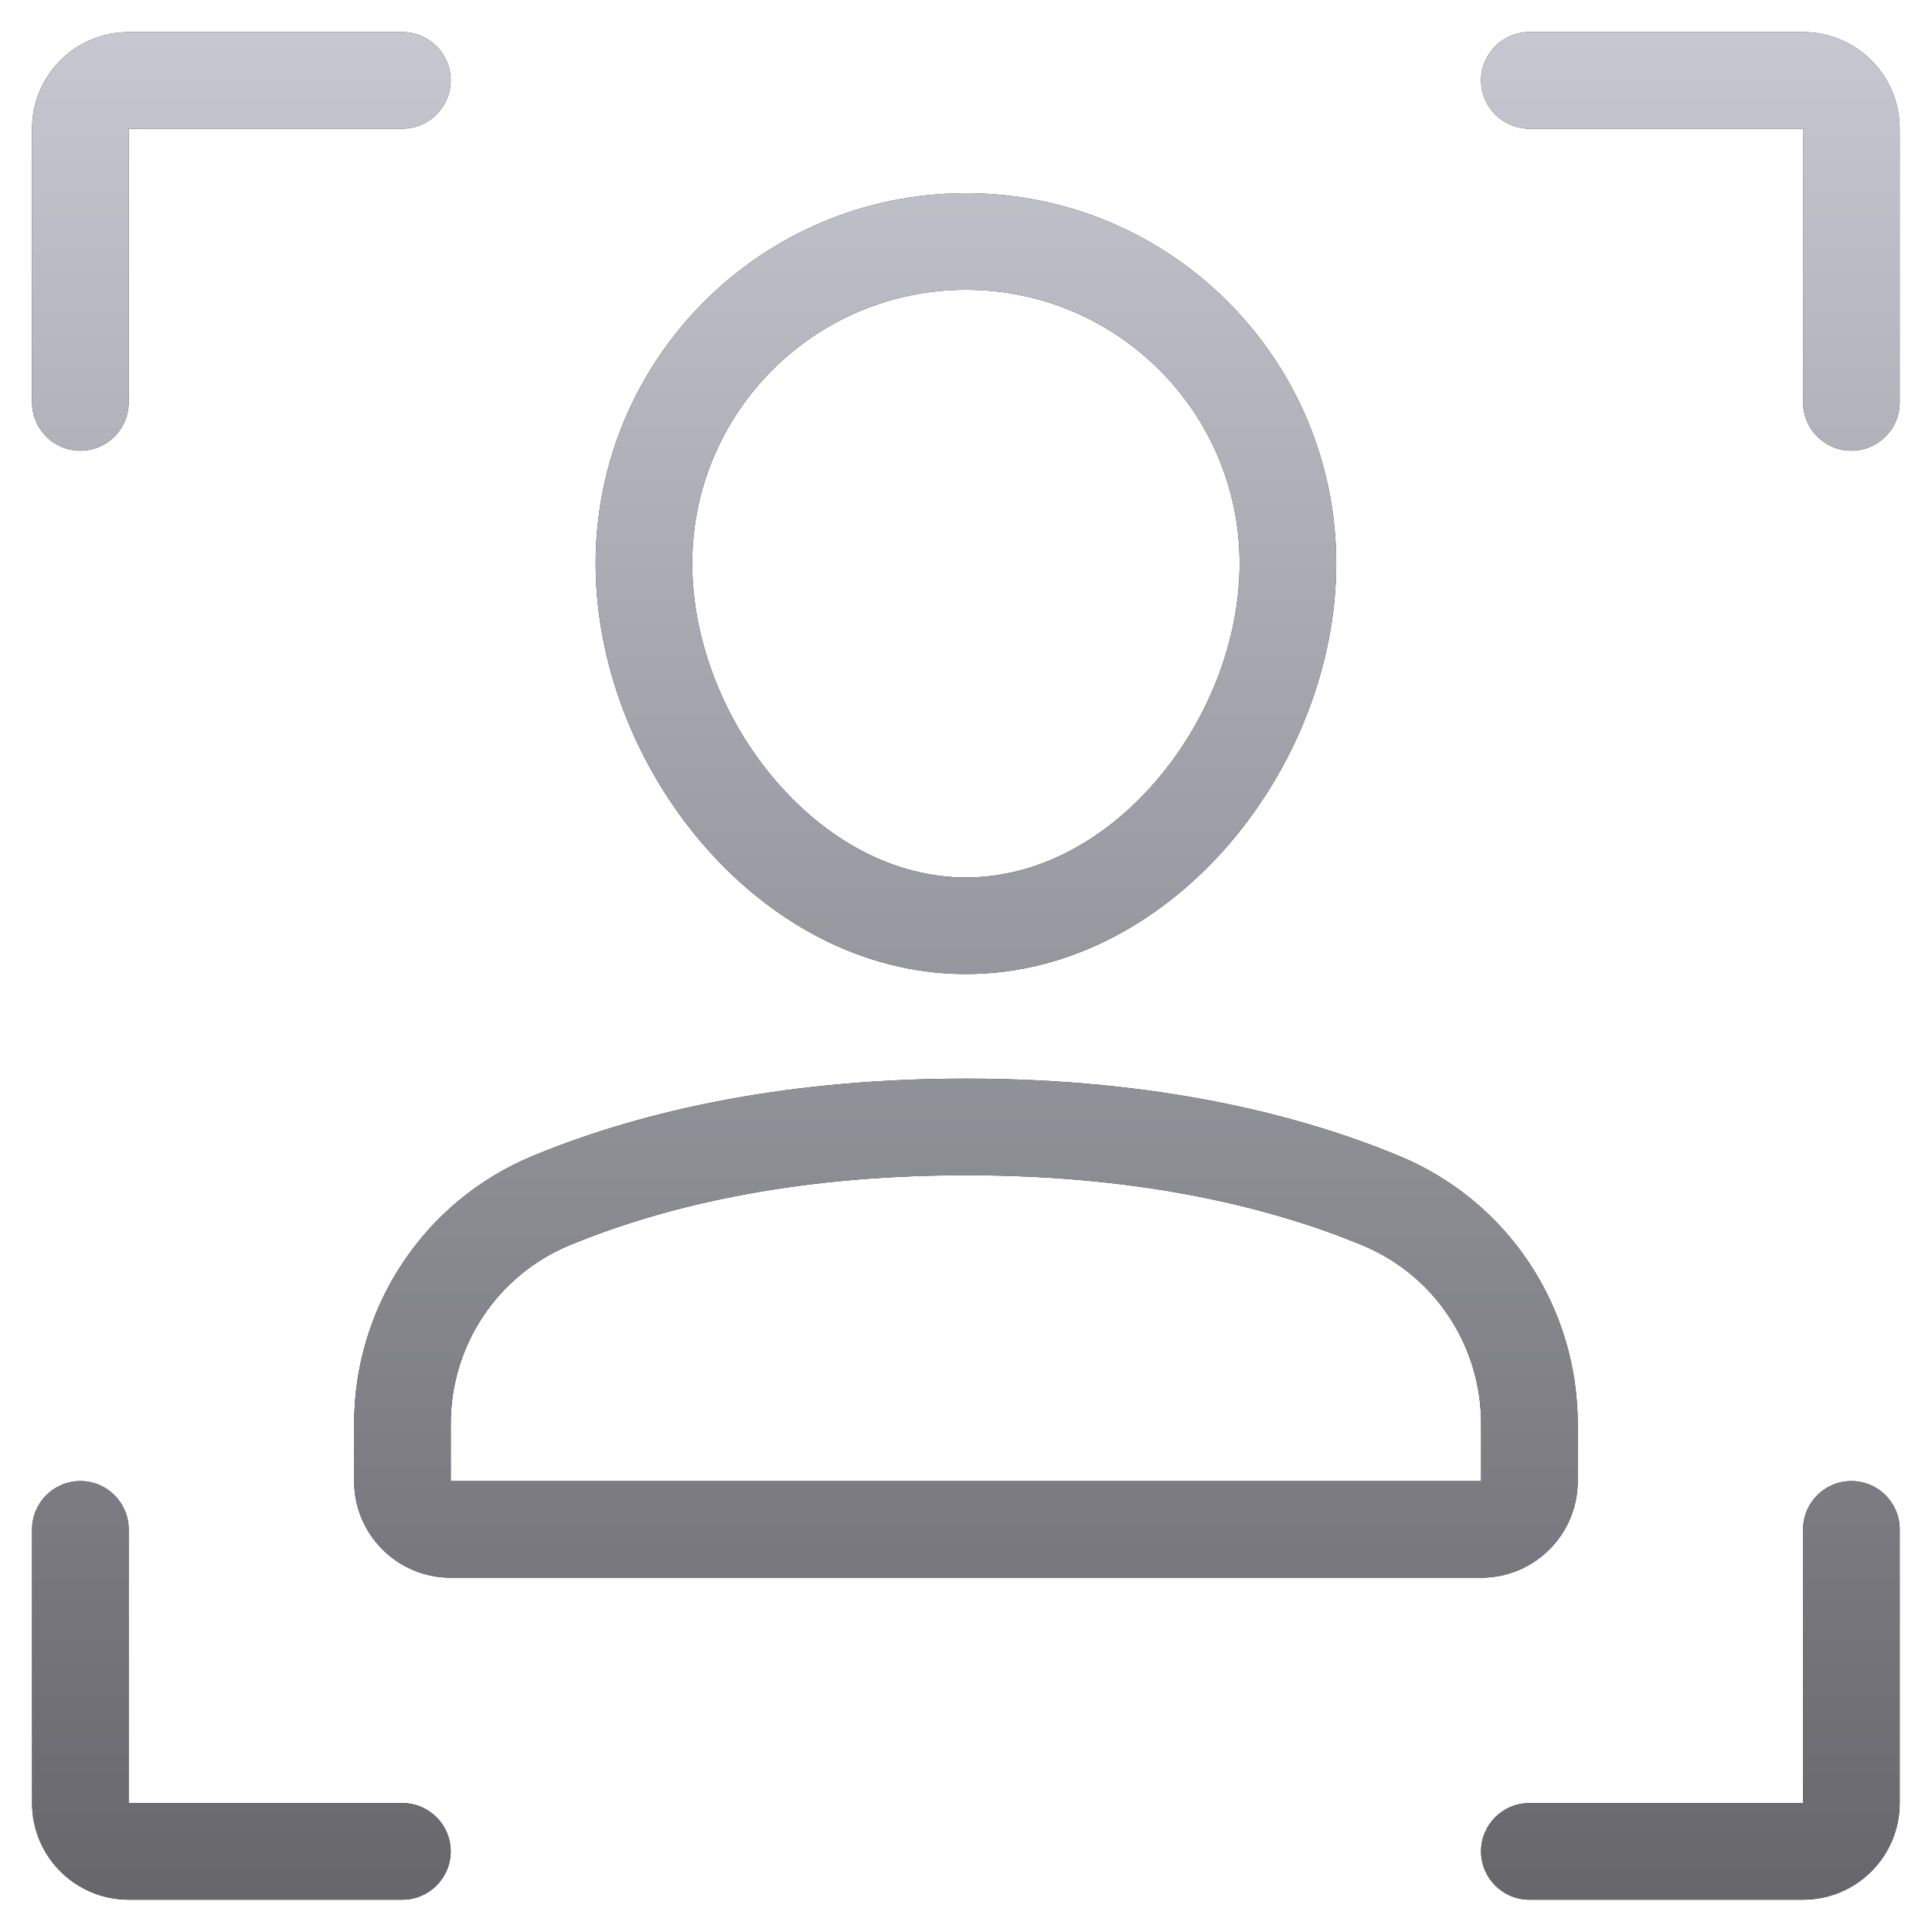 <svg width="40" height="40" viewBox="0 0 40 40" fill="none" xmlns="http://www.w3.org/2000/svg">
  <g clip-path="url(#clip0_1950_13963)">
    <path fill-rule="evenodd" clip-rule="evenodd"
      d="M0.664 2.664C0.664 1.559 1.559 0.664 2.664 0.664H8.331C8.883 0.664 9.331 1.112 9.331 1.664C9.331 2.216 8.883 2.664 8.331 2.664L2.664 2.664V8.331C2.664 8.883 2.216 9.331 1.664 9.331C1.112 9.331 0.664 8.883 0.664 8.331V2.664ZM14.332 11.667C14.332 8.537 16.869 6 19.999 6C23.128 6 25.665 8.537 25.665 11.667C25.665 13.249 25.018 14.898 23.952 16.148C22.887 17.397 21.48 18.167 19.999 18.167C18.517 18.167 17.11 17.397 16.046 16.148C14.98 14.898 14.332 13.249 14.332 11.667ZM19.999 4C15.765 4 12.332 7.433 12.332 11.667C12.332 13.766 13.177 15.867 14.524 17.446C15.872 19.027 17.798 20.167 19.999 20.167C22.199 20.167 24.125 19.027 25.474 17.446C26.82 15.867 27.665 13.766 27.665 11.667C27.665 7.433 24.233 4 19.999 4ZM11.792 25.782C13.562 25.048 16.247 24.332 19.999 24.332C23.75 24.332 26.436 25.048 28.206 25.782L28.206 25.782C29.698 26.4 30.665 27.856 30.665 29.478V30.665H9.332V29.478C9.332 27.856 10.3 26.4 11.791 25.782L11.792 25.782ZM19.999 22.332C15.985 22.332 13.039 23.099 11.026 23.934L11.026 23.934C8.781 24.864 7.332 27.054 7.332 29.478V30.665C7.332 31.77 8.227 32.665 9.332 32.665H30.665C31.77 32.665 32.665 31.77 32.665 30.665V29.478C32.665 27.054 31.217 24.864 28.971 23.934C26.958 23.099 24.012 22.332 19.999 22.332ZM31.664 0.664C31.112 0.664 30.664 1.112 30.664 1.664C30.664 2.216 31.112 2.664 31.664 2.664H37.331V8.331C37.331 8.883 37.778 9.331 38.331 9.331C38.883 9.331 39.331 8.883 39.331 8.331V2.664C39.331 1.559 38.435 0.664 37.331 0.664H31.664ZM1.664 30.664C2.216 30.664 2.664 31.112 2.664 31.664V37.331H8.331C8.883 37.331 9.331 37.778 9.331 38.331C9.331 38.883 8.883 39.331 8.331 39.331H2.664C1.559 39.331 0.664 38.435 0.664 37.331V31.664C0.664 31.112 1.112 30.664 1.664 30.664ZM39.331 31.664C39.331 31.112 38.883 30.664 38.331 30.664C37.778 30.664 37.331 31.112 37.331 31.664V37.331H31.664C31.112 37.331 30.664 37.778 30.664 38.331C30.664 38.883 31.112 39.331 31.664 39.331H37.331C38.435 39.331 39.331 38.435 39.331 37.331V31.664Z"
      fill="#212121" />
    <path fill-rule="evenodd" clip-rule="evenodd"
      d="M0.664 2.664C0.664 1.559 1.559 0.664 2.664 0.664H8.331C8.883 0.664 9.331 1.112 9.331 1.664C9.331 2.216 8.883 2.664 8.331 2.664L2.664 2.664V8.331C2.664 8.883 2.216 9.331 1.664 9.331C1.112 9.331 0.664 8.883 0.664 8.331V2.664ZM14.332 11.667C14.332 8.537 16.869 6 19.999 6C23.128 6 25.665 8.537 25.665 11.667C25.665 13.249 25.018 14.898 23.952 16.148C22.887 17.397 21.48 18.167 19.999 18.167C18.517 18.167 17.11 17.397 16.046 16.148C14.98 14.898 14.332 13.249 14.332 11.667ZM19.999 4C15.765 4 12.332 7.433 12.332 11.667C12.332 13.766 13.177 15.867 14.524 17.446C15.872 19.027 17.798 20.167 19.999 20.167C22.199 20.167 24.125 19.027 25.474 17.446C26.82 15.867 27.665 13.766 27.665 11.667C27.665 7.433 24.233 4 19.999 4ZM11.792 25.782C13.562 25.048 16.247 24.332 19.999 24.332C23.75 24.332 26.436 25.048 28.206 25.782L28.206 25.782C29.698 26.4 30.665 27.856 30.665 29.478V30.665H9.332V29.478C9.332 27.856 10.3 26.4 11.791 25.782L11.792 25.782ZM19.999 22.332C15.985 22.332 13.039 23.099 11.026 23.934L11.026 23.934C8.781 24.864 7.332 27.054 7.332 29.478V30.665C7.332 31.77 8.227 32.665 9.332 32.665H30.665C31.77 32.665 32.665 31.77 32.665 30.665V29.478C32.665 27.054 31.217 24.864 28.971 23.934C26.958 23.099 24.012 22.332 19.999 22.332ZM31.664 0.664C31.112 0.664 30.664 1.112 30.664 1.664C30.664 2.216 31.112 2.664 31.664 2.664H37.331V8.331C37.331 8.883 37.778 9.331 38.331 9.331C38.883 9.331 39.331 8.883 39.331 8.331V2.664C39.331 1.559 38.435 0.664 37.331 0.664H31.664ZM1.664 30.664C2.216 30.664 2.664 31.112 2.664 31.664V37.331H8.331C8.883 37.331 9.331 37.778 9.331 38.331C9.331 38.883 8.883 39.331 8.331 39.331H2.664C1.559 39.331 0.664 38.435 0.664 37.331V31.664C0.664 31.112 1.112 30.664 1.664 30.664ZM39.331 31.664C39.331 31.112 38.883 30.664 38.331 30.664C37.778 30.664 37.331 31.112 37.331 31.664V37.331H31.664C31.112 37.331 30.664 37.778 30.664 38.331C30.664 38.883 31.112 39.331 31.664 39.331H37.331C38.435 39.331 39.331 38.435 39.331 37.331V31.664Z"
      fill="url(#paint0_linear_1950_13963)" />
  </g>
  <defs>
    <linearGradient id="paint0_linear_1950_13963" x1="20.38" y1="0.664" x2="20.38" y2="39.331"
      gradientUnits="userSpaceOnUse">
      <stop stop-color="#C7C7D1" />
      <stop offset="1" stop-color="#66666B" />
    </linearGradient>
    <clipPath id="clip0_1950_13963">
      <rect width="40" height="40" fill="white" />
    </clipPath>
  </defs>
</svg>